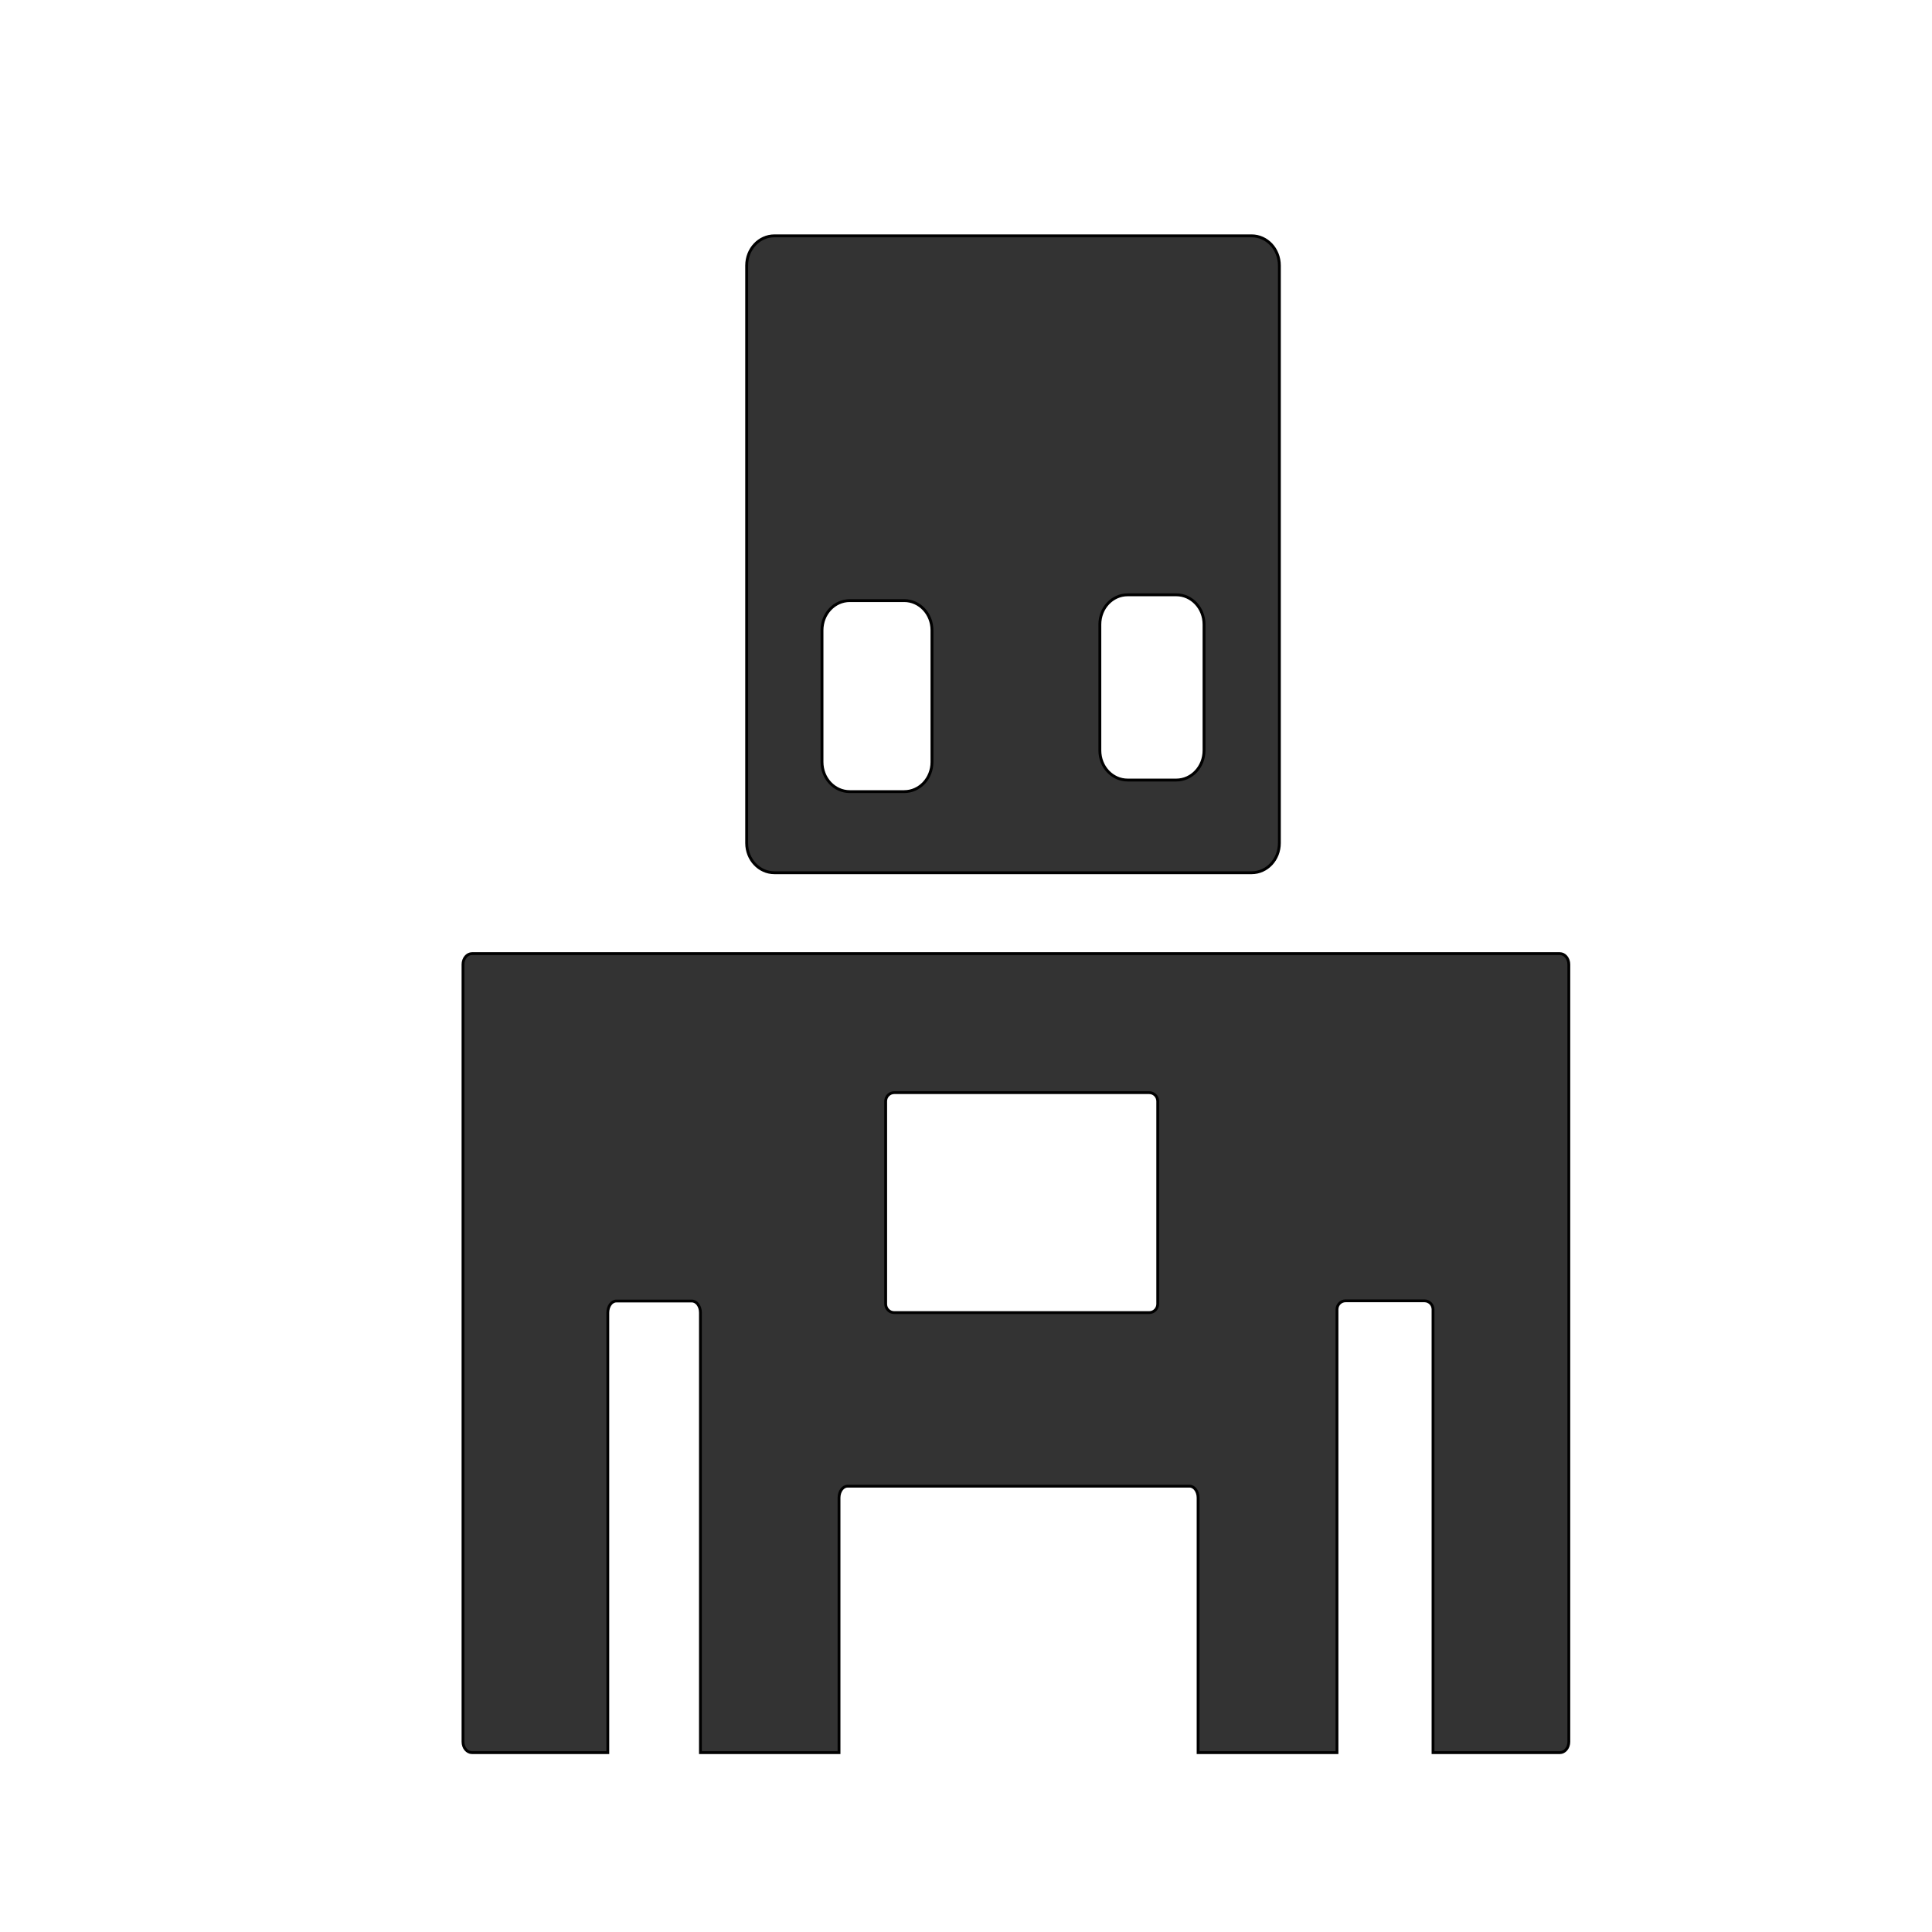 <?xml version="1.0" encoding="UTF-8" standalone="no"?>
<!-- Created with Inkscape (http://www.inkscape.org/) -->

<svg
   xmlns:dc="http://purl.org/dc/elements/1.1/"
   xmlns:cc="http://creativecommons.org/ns#"
   xmlns:rdf="http://www.w3.org/1999/02/22-rdf-syntax-ns#"
   xmlns:svg="http://www.w3.org/2000/svg"
   xmlns="http://www.w3.org/2000/svg"
   xmlns:sodipodi="http://sodipodi.sourceforge.net/DTD/sodipodi-0.dtd"
   xmlns:inkscape="http://www.inkscape.org/namespaces/inkscape"
   id="svg2"
   version="1.1"
   inkscape:version="0.91 r13725"
   width="640"
   height="640"
   viewBox="0 0 640 640"
   sodipodi:docname="avatar.svg">
  <defs
     id="defs6" />
  <sodipodi:namedview
     pagecolor="#ff0000"
     bordercolor="#666666"
     borderopacity="1"
     objecttolerance="10"
     gridtolerance="10"
     guidetolerance="10"
     inkscape:pageopacity="0"
     inkscape:pageshadow="2"
     inkscape:window-width="1233"
     inkscape:window-height="686"
     id="namedview4"
     showgrid="false"
     inkscape:zoom="0.52149125"
     inkscape:cx="306.3246"
     inkscape:cy="340.16699"
     inkscape:window-x="7"
     inkscape:window-y="0"
     inkscape:window-maximized="0"
     inkscape:current-layer="svg2" />
  <g
     id="g3514"
     style="fill:#333333">
    <path
       id="rect3472"
       d="M 156.363 315.898 C 154.707 315.898 153.375 317.498 153.375 319.486 L 153.375 576.998 C 153.375 578.987 154.707 580.586 156.363 580.586 L 201.346 580.586 L 201.346 434.834 C 201.346 432.701 202.601 430.984 204.16 430.984 L 229.211 430.984 C 230.77 430.984 232.027 432.701 232.027 434.834 L 232.027 580.586 L 277.938 580.586 L 277.938 496.168 C 277.938 494.035 279.192 492.316 280.752 492.316 L 394.07 492.316 C 395.63 492.316 396.885 494.035 396.885 496.168 L 396.885 580.586 L 442.893 580.586 L 442.893 433.783 C 442.893 432.195 444.154 430.916 445.721 430.916 L 471.883 430.916 C 473.449 430.916 474.709 432.195 474.709 433.783 L 474.709 580.586 L 516.705 580.586 C 518.361 580.586 519.695 578.987 519.695 576.998 L 519.695 319.486 C 519.695 317.498 518.361 315.898 516.705 315.898 L 156.363 315.898 z M 296.217 361.951 L 380.688 361.951 C 382.254 361.951 383.516 363.23 383.516 364.818 L 383.516 431.953 C 383.516 433.541 382.254 434.818 380.688 434.818 L 296.217 434.818 C 294.651 434.818 293.389 433.541 293.389 431.953 L 293.389 364.818 C 293.389 363.23 294.651 361.951 296.217 361.951 z "
       style="fill:#333333;fill-rule:evenodd;stroke:#000000;stroke-width:0.937px;stroke-linecap:butt;stroke-linejoin:miter;stroke-opacity:1" />
    <path
       id="rect3506"
       d="M 256.545 78.125 C 251.447 78.125 247.344 82.507 247.344 87.949 L 247.344 279.283 C 247.344 284.726 251.447 289.107 256.545 289.107 L 414.607 289.107 C 419.706 289.107 423.809 284.726 423.809 279.283 L 423.809 87.949 C 423.809 82.507 419.706 78.125 414.607 78.125 L 256.545 78.125 z M 373.543 197.039 L 389.654 197.039 C 394.753 197.039 398.855 201.421 398.855 206.863 L 398.855 248.578 C 398.855 254.02 394.753 258.402 389.654 258.402 L 373.543 258.402 C 368.445 258.402 364.34 254.02 364.34 248.578 L 364.34 206.863 C 364.34 201.421 368.445 197.039 373.543 197.039 z M 281.498 198.957 L 299.527 198.957 C 304.626 198.957 308.73 203.339 308.73 208.781 L 308.73 252.414 C 308.73 257.856 304.626 262.236 299.527 262.236 L 281.498 262.236 C 276.4 262.236 272.297 257.856 272.297 252.414 L 272.297 208.781 C 272.297 203.339 276.4 198.957 281.498 198.957 z "
       style="fill:#333333;fill-rule:evenodd;stroke:#000000;stroke-width:0.951px;stroke-linecap:butt;stroke-linejoin:miter;stroke-opacity:1" />
  </g>
</svg>
